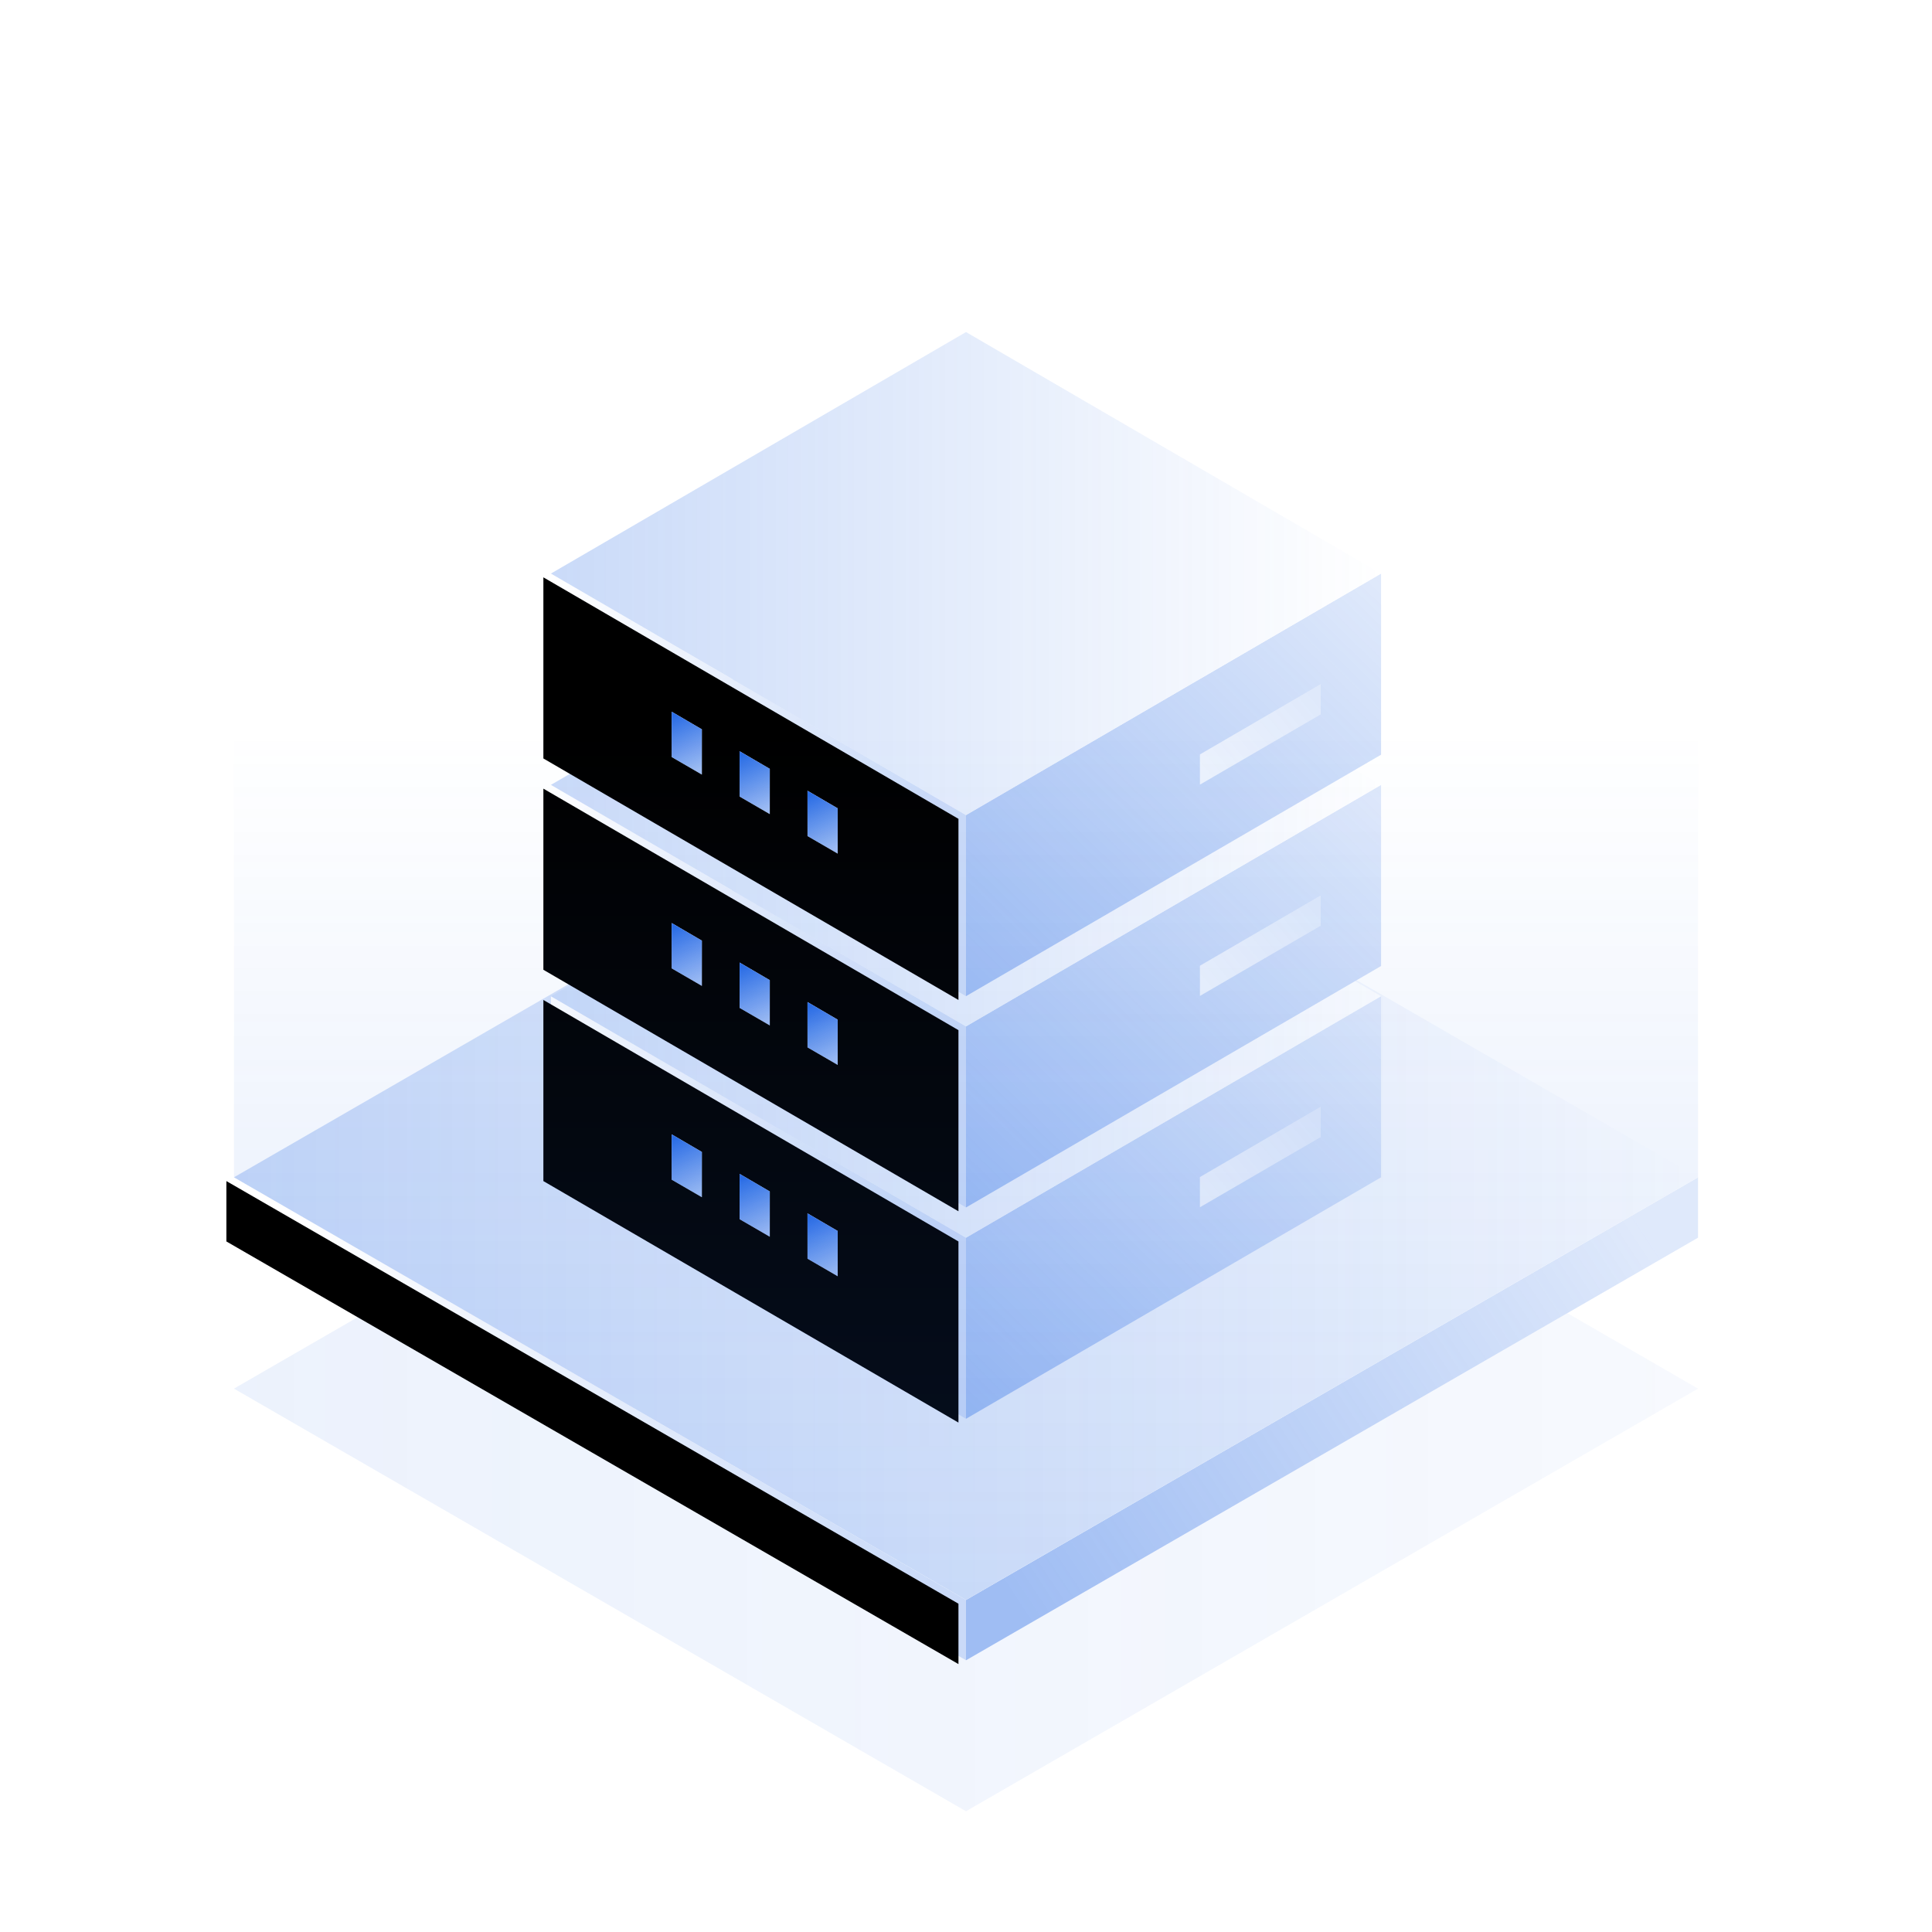 <?xml version="1.0" encoding="utf-8"?>

<svg xmlns="http://www.w3.org/2000/svg" xmlns:xlink="http://www.w3.org/1999/xlink" viewBox="0 0 256 256">
  <defs>
    <path d="M176.679 74 194 84l-97 56L0 84l17.321-10L97 120l79.679-46Z" id="no-device-a"/>
    <path d="m194 64-97 56v-8l97-56v8Z" id="no-device-c"/>
    <path d="M97 112v8L0 64v-8l97 56Z" id="no-device-e"/>
    <path d="m97 0 97 56-97 56L0 56 97 0Z" id="no-device-h"/>
    <path d="M110 56 55 88V64l55-32v24Z" id="no-device-j"/>
    <path d="M102 46.655v4l-16 9.309v-4l16-9.309Z" id="no-device-l"/>
    <path d="M55 64v24L0 56V32l55 32Z" id="no-device-n"/>
    <path d="m55 0 55 32-55 32L0 32 55 0Z" id="no-device-q"/>
    <path d="m16 50.309 4 2.327v6l-4-2.327v-6Z" id="no-device-s"/>
    <path d="m25 55.545 4 2.327v6l-4-2.327v-6Z" id="no-device-u"/>
    <path d="m34 60.781 4 2.327v6l-4-2.327v-6Z" id="no-device-v"/>
    <path d="M110 56 55 88V64l55-32v24Z" id="no-device-w"/>
    <path d="M102 46.655v4l-16 9.309v-4l16-9.309Z" id="no-device-x"/>
    <path d="M55 64v24L0 56V32l55 32Z" id="no-device-y"/>
    <path d="m55 0 55 32-55 32L0 32 55 0Z" id="no-device-A"/>
    <path d="m16 50.309 4 2.327v6l-4-2.327v-6Z" id="no-device-B"/>
    <path d="m25 55.545 4 2.327v6l-4-2.327v-6Z" id="no-device-C"/>
    <path d="m34 60.781 4 2.327v6l-4-2.327v-6Z" id="no-device-D"/>
    <path d="M110 56 55 88V64l55-32v24Z" id="no-device-E"/>
    <path d="M102 46.655v4l-16 9.309v-4l16-9.309Z" id="no-device-F"/>
    <path d="M55 64v24L0 56V32l55 32Z" id="no-device-G"/>
    <path d="m55 0 55 32-55 32L0 32 55 0Z" id="no-device-I"/>
    <path d="m16 50.309 4 2.327v6l-4-2.327v-6Z" id="no-device-J"/>
    <path d="m25 55.545 4 2.327v6l-4-2.327v-6Z" id="no-device-K"/>
    <path d="m34 60.781 4 2.327v6l-4-2.327v-6Z" id="no-device-L"/>
    <linearGradient x1="100%" y1="50%" x2="0%" y2="50%" id="no-device-b">
      <stop stop-color="#2B6DE5" stop-opacity=".04" offset="0%"/>
      <stop stop-color="#2B6DE5" stop-opacity=".09" offset="100%"/>
    </linearGradient>
    <linearGradient x1="100%" y1="28.234%" x2="0%" y2="71.766%" id="no-device-d">
      <stop stop-color="#2B6DE5" stop-opacity=".15" offset="0%"/>
      <stop stop-color="#2B6DE5" stop-opacity=".45" offset="100%"/>
    </linearGradient>
    <linearGradient x1="0%" y1="28.234%" x2="100%" y2="71.766%" id="no-device-f">
      <stop stop-color="#2B6DE5" stop-opacity="0" offset="0%"/>
      <stop stop-color="#2B6DE5" stop-opacity=".25" offset="100%"/>
    </linearGradient>
    <linearGradient x1="100%" y1="50%" x2="0%" y2="50%" id="no-device-i">
      <stop stop-color="#2B6DE5" stop-opacity="0" offset="0%"/>
      <stop stop-color="#2B6DE5" stop-opacity=".25" offset="100%"/>
    </linearGradient>
    <linearGradient x1="98.23%" y1="0%" x2="1.77%" y2="100%" id="no-device-k">
      <stop stop-color="#2B6DE5" stop-opacity=".15" offset="0%"/>
      <stop stop-color="#2B6DE5" stop-opacity=".45" offset="100%"/>
    </linearGradient>
    <linearGradient x1="0%" y1="84.596%" x2="100%" y2="15.404%" id="no-device-m">
      <stop stop-color="#2B6DE5" stop-opacity=".09" offset="0%"/>
      <stop stop-color="#2B6DE5" stop-opacity=".15" offset="100%"/>
    </linearGradient>
    <linearGradient x1="1.77%" y1="0%" x2="50%" y2="79.854%" id="no-device-o">
      <stop stop-color="#2B6DE5" stop-opacity="0" offset="0%"/>
      <stop stop-color="#2B6DE5" stop-opacity=".25" offset="100%"/>
    </linearGradient>
    <linearGradient x1="100%" y1="50%" x2="0%" y2="50%" id="no-device-r">
      <stop stop-color="#2B6DE5" stop-opacity="0" offset="0%"/>
      <stop stop-color="#2B6DE5" stop-opacity=".25" offset="100%"/>
    </linearGradient>
    <linearGradient x1="61.538%" y1="100%" x2="38.462%" y2="0%" id="no-device-t">
      <stop stop-color="#2B6DE5" stop-opacity=".45" offset="0%"/>
      <stop stop-color="#2B6DE5" offset="100%"/>
    </linearGradient>
    <linearGradient x1="50%" y1="17.572%" x2="50%" y2="100%" id="no-device-M">
      <stop stop-color="#2B6DE5" stop-opacity="0" offset="0%"/>
      <stop stop-color="#2B6DE5" stop-opacity=".15" offset="100%"/>
    </linearGradient>
    <filter x="-.5%" y="-.8%" width="101%" height="101.6%" filterUnits="objectBoundingBox" id="no-device-g">
      <feOffset dx="-1" dy=".5" in="SourceAlpha" result="shadowOffsetInner1"/>
      <feComposite in="shadowOffsetInner1" in2="SourceAlpha" operator="arithmetic" k2="-1" k3="1" result="shadowInnerInner1"/>
      <feColorMatrix values="0 0 0 0 1 0 0 0 0 1 0 0 0 0 1 0 0 0 0.25 0" in="shadowInnerInner1"/>
    </filter>
    <filter x="-.9%" y="-.9%" width="101.8%" height="101.8%" filterUnits="objectBoundingBox" id="no-device-p">
      <feOffset dx="-1" dy=".5" in="SourceAlpha" result="shadowOffsetInner1"/>
      <feComposite in="shadowOffsetInner1" in2="SourceAlpha" operator="arithmetic" k2="-1" k3="1" result="shadowInnerInner1"/>
      <feColorMatrix values="0 0 0 0 1 0 0 0 0 1 0 0 0 0 1 0 0 0 0.25 0" in="shadowInnerInner1"/>
    </filter>
    <filter x="-.9%" y="-.9%" width="101.8%" height="101.8%" filterUnits="objectBoundingBox" id="no-device-z">
      <feOffset dx="-1" dy=".5" in="SourceAlpha" result="shadowOffsetInner1"/>
      <feComposite in="shadowOffsetInner1" in2="SourceAlpha" operator="arithmetic" k2="-1" k3="1" result="shadowInnerInner1"/>
      <feColorMatrix values="0 0 0 0 1 0 0 0 0 1 0 0 0 0 1 0 0 0 0.25 0" in="shadowInnerInner1"/>
    </filter>
    <filter x="-.9%" y="-.9%" width="101.8%" height="101.8%" filterUnits="objectBoundingBox" id="no-device-H">
      <feOffset dx="-1" dy=".5" in="SourceAlpha" result="shadowOffsetInner1"/>
      <feComposite in="shadowOffsetInner1" in2="SourceAlpha" operator="arithmetic" k2="-1" k3="1" result="shadowInnerInner1"/>
      <feColorMatrix values="0 0 0 0 1 0 0 0 0 1 0 0 0 0 1 0 0 0 0.25 0" in="shadowInnerInner1"/>
    </filter>
  </defs>
  <g fill="none" fill-rule="evenodd">
    <g transform="translate(31 100)">
      <use fill="#FFF" xlink:href="#no-device-a"/>
      <use fill="url(#no-device-b)" xlink:href="#no-device-a"/>
    </g>
    <g transform="translate(31 100)">
      <use fill="#FFF" xlink:href="#no-device-c"/>
      <use fill="url(#no-device-d)" xlink:href="#no-device-c"/>
    </g>
    <g transform="translate(31 100)">
      <use fill="#FFF" xlink:href="#no-device-e"/>
      <use fill="url(#no-device-f)" xlink:href="#no-device-e"/>
      <use fill="#000" filter="url(#no-device-g)" xlink:href="#no-device-e"/>
    </g>
    <g transform="translate(31 100)">
      <use fill="#FFF" xlink:href="#no-device-h"/>
      <use fill="url(#no-device-i)" xlink:href="#no-device-h"/>
    </g>
    <g transform="translate(73 100)">
      <use fill="#FFF" xlink:href="#no-device-j"/>
      <use fill="url(#no-device-k)" xlink:href="#no-device-j"/>
    </g>
    <g transform="translate(73 100)">
      <use fill="#FFF" xlink:href="#no-device-l"/>
      <use fill="url(#no-device-m)" xlink:href="#no-device-l"/>
    </g>
    <g transform="translate(73 100)">
      <use fill="#FFF" xlink:href="#no-device-n"/>
      <use fill="url(#no-device-o)" xlink:href="#no-device-n"/>
      <use fill="#000" filter="url(#no-device-p)" xlink:href="#no-device-n"/>
    </g>
    <g transform="translate(73 100)">
      <use fill="#FFF" xlink:href="#no-device-q"/>
      <use fill="url(#no-device-r)" xlink:href="#no-device-q"/>
    </g>
    <g transform="translate(73 100)">
      <use fill="#FFF" xlink:href="#no-device-s"/>
      <use fill="url(#no-device-t)" xlink:href="#no-device-s"/>
    </g>
    <g transform="translate(73 100)">
      <use fill="#FFF" xlink:href="#no-device-u"/>
      <use fill="url(#no-device-t)" xlink:href="#no-device-u"/>
    </g>
    <g transform="translate(73 100)">
      <use fill="#FFF" xlink:href="#no-device-v"/>
      <use fill="url(#no-device-t)" xlink:href="#no-device-v"/>
    </g>
    <g transform="translate(73 72)">
      <use fill="#FFF" xlink:href="#no-device-w"/>
      <use fill="url(#no-device-k)" xlink:href="#no-device-w"/>
    </g>
    <g transform="translate(73 72)">
      <use fill="#FFF" xlink:href="#no-device-x"/>
      <use fill="url(#no-device-m)" xlink:href="#no-device-x"/>
    </g>
    <g transform="translate(73 72)">
      <use fill="#FFF" xlink:href="#no-device-y"/>
      <use fill="url(#no-device-o)" xlink:href="#no-device-y"/>
      <use fill="#000" filter="url(#no-device-z)" xlink:href="#no-device-y"/>
    </g>
    <g transform="translate(73 72)">
      <use fill="#FFF" xlink:href="#no-device-A"/>
      <use fill="url(#no-device-r)" xlink:href="#no-device-A"/>
    </g>
    <g transform="translate(73 72)">
      <use fill="#FFF" xlink:href="#no-device-B"/>
      <use fill="url(#no-device-t)" xlink:href="#no-device-B"/>
    </g>
    <g transform="translate(73 72)">
      <use fill="#FFF" xlink:href="#no-device-C"/>
      <use fill="url(#no-device-t)" xlink:href="#no-device-C"/>
    </g>
    <g transform="translate(73 72)">
      <use fill="#FFF" xlink:href="#no-device-D"/>
      <use fill="url(#no-device-t)" xlink:href="#no-device-D"/>
    </g>
    <g transform="translate(73 44)">
      <use fill="#FFF" xlink:href="#no-device-E"/>
      <use fill="url(#no-device-k)" xlink:href="#no-device-E"/>
    </g>
    <g transform="translate(73 44)">
      <use fill="#FFF" xlink:href="#no-device-F"/>
      <use fill="url(#no-device-m)" xlink:href="#no-device-F"/>
    </g>
    <g transform="translate(73 44)">
      <use fill="#FFF" xlink:href="#no-device-G"/>
      <use fill="url(#no-device-o)" xlink:href="#no-device-G"/>
      <use fill="#000" filter="url(#no-device-H)" xlink:href="#no-device-G"/>
    </g>
    <g transform="translate(73 44)">
      <use fill="#FFF" xlink:href="#no-device-I"/>
      <use fill="url(#no-device-r)" xlink:href="#no-device-I"/>
    </g>
    <g transform="translate(73 44)">
      <use fill="#FFF" xlink:href="#no-device-J"/>
      <use fill="url(#no-device-t)" xlink:href="#no-device-J"/>
    </g>
    <g transform="translate(73 44)">
      <use fill="#FFF" xlink:href="#no-device-K"/>
      <use fill="url(#no-device-t)" xlink:href="#no-device-K"/>
    </g>
    <g transform="translate(73 44)">
      <use fill="#FFF" xlink:href="#no-device-L"/>
      <use fill="url(#no-device-t)" xlink:href="#no-device-L"/>
    </g>
    <g transform="translate(31 72)" fill="url(#no-device-M)">
      <path d="M194 0v84l-97 56V0h97ZM97 0v140L0 84V0h97Z"/>
    </g>
  </g>
</svg>
